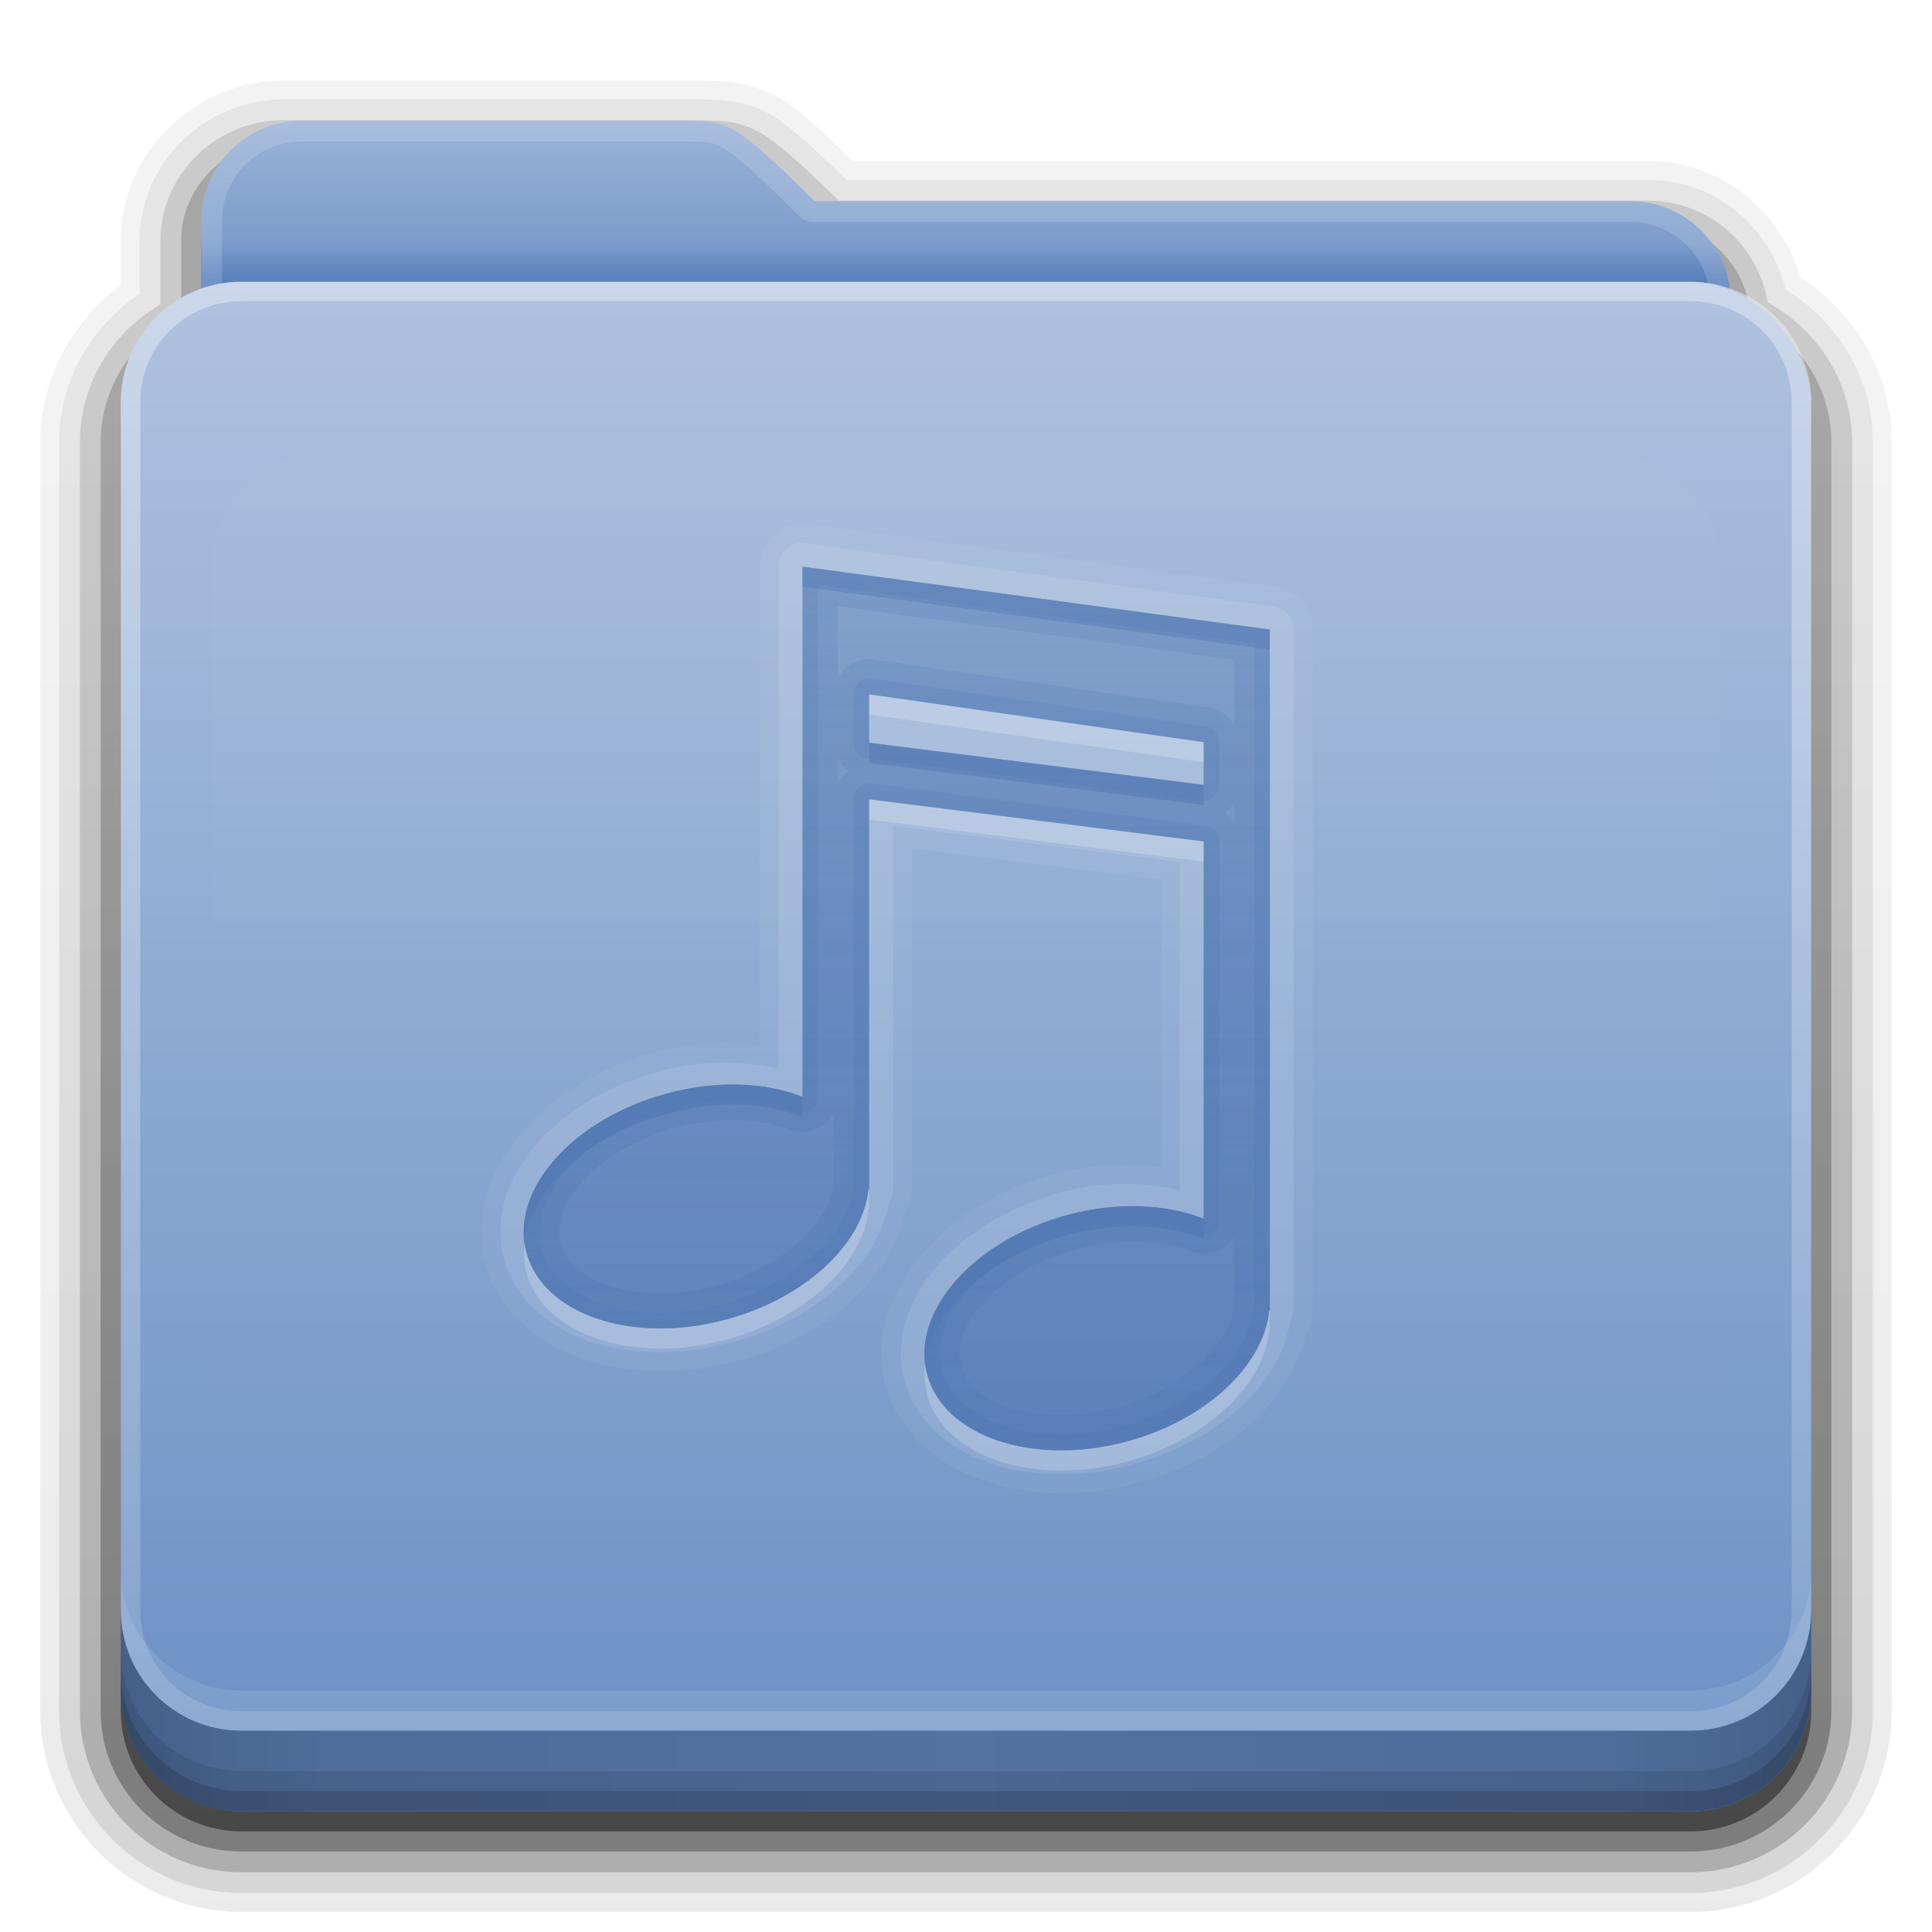 <?xml version="1.0" encoding="UTF-8" standalone="no"?>
<!-- Created with Inkscape (http://www.inkscape.org/) -->

<svg
   xmlns:dc="http://purl.org/dc/elements/1.1/"
   xmlns:cc="http://creativecommons.org/ns#"
   xmlns:rdf="http://www.w3.org/1999/02/22-rdf-syntax-ns#"
   xmlns:svg="http://www.w3.org/2000/svg"
   xmlns="http://www.w3.org/2000/svg"
   xmlns:xlink="http://www.w3.org/1999/xlink"
   xmlns:inkscape="http://www.inkscape.org/namespaces/inkscape"
   version="1.0"
   width="96"
   height="96"
   id="svg2408"
   style="display:inline">
  <defs
     id="defs2410">
    <linearGradient
       id="linearGradient4164">
      <stop
         id="stop4166"
         style="stop-color:#5178b3;stop-opacity:0.784"
         offset="0" />
      <stop
         id="stop4168"
         style="stop-color:#5178b3;stop-opacity:0.392"
         offset="1" />
    </linearGradient>
    <linearGradient
       x1="41.019"
       y1="75.72"
       x2="41.019"
       y2="31.848"
       id="linearGradient4323"
       xlink:href="#linearGradient4164"
       gradientUnits="userSpaceOnUse"
       gradientTransform="translate(0,-4)" />
    <linearGradient
       x1="41.019"
       y1="75.72"
       x2="41.019"
       y2="31.848"
       id="linearGradient4310"
       xlink:href="#linearGradient4164"
       gradientUnits="userSpaceOnUse"
       gradientTransform="translate(0,-4)" />
    <linearGradient
       x1="41.019"
       y1="75.72"
       x2="41.019"
       y2="31.848"
       id="linearGradient4297"
       xlink:href="#linearGradient4164"
       gradientUnits="userSpaceOnUse"
       gradientTransform="translate(0,-4)" />
    <linearGradient
       x1="41.019"
       y1="75.72"
       x2="41.019"
       y2="31.848"
       id="linearGradient3089"
       xlink:href="#linearGradient4164"
       gradientUnits="userSpaceOnUse"
       gradientTransform="translate(0,-4)" />
    <linearGradient
       x1="41.019"
       y1="75.72"
       x2="41.019"
       y2="31.848"
       id="linearGradient3132"
       xlink:href="#linearGradient4164"
       gradientUnits="userSpaceOnUse"
       gradientTransform="translate(0,-4)" />
    <linearGradient
       x1="48.022"
       y1="22.933"
       x2="48.022"
       y2="81.481"
       id="linearGradient3123"
       xlink:href="#linearGradient3874"
       gradientUnits="userSpaceOnUse" />
    <linearGradient
       id="linearGradient3874">
      <stop
         id="stop3876"
         style="stop-color:#ffffff;stop-opacity:1"
         offset="0" />
      <stop
         id="stop3878"
         style="stop-color:#ffffff;stop-opacity:0"
         offset="1" />
    </linearGradient>
    <clipPath
       id="clipPath3860-9">
      <rect
         width="84"
         height="72"
         rx="6"
         ry="6"
         x="6"
         y="18"
         id="rect3862-0"
         style="fill:#ff00ff;fill-opacity:1;fill-rule:nonzero;stroke:none" />
    </clipPath>
    <filter
       x="-0.166"
       y="-0.197"
       width="1.331"
       height="1.394"
       color-interpolation-filters="sRGB"
       id="filter3870">
      <feGaussianBlur
         id="feGaussianBlur3872"
         stdDeviation="5.17" />
    </filter>
    <linearGradient
       x1="90"
       y1="88"
       x2="48"
       y2="88"
       id="linearGradient4086"
       xlink:href="#linearGradient3892-6"
       gradientUnits="userSpaceOnUse"
       gradientTransform="translate(0,10)"
       spreadMethod="reflect" />
    <linearGradient
       id="linearGradient3892-6">
      <stop
         id="stop3894-3"
         style="stop-color:#000000;stop-opacity:0.588"
         offset="0" />
      <stop
         id="stop3896-1"
         style="stop-color:#000000;stop-opacity:0.471"
         offset="0.118" />
      <stop
         id="stop3898-98"
         style="stop-color:#000000;stop-opacity:0.392"
         offset="0.238" />
      <stop
         id="stop3900-7"
         style="stop-color:#000000;stop-opacity:0.314"
         offset="1" />
    </linearGradient>
    <linearGradient
       x1="48"
       y1="75.083"
       x2="48"
       y2="-40"
       id="linearGradient3094"
       xlink:href="#linearGradient4384-1"
       gradientUnits="userSpaceOnUse"
       gradientTransform="matrix(1,0,0,-1,0,92)" />
    <linearGradient
       id="linearGradient4384-1">
      <stop
         id="stop4386-2"
         style="stop-color:#ffffff;stop-opacity:1"
         offset="0" />
      <stop
         id="stop4388-8"
         style="stop-color:#ffffff;stop-opacity:0"
         offset="1" />
    </linearGradient>
    <linearGradient
       x1="48"
       y1="78"
       x2="48"
       y2="5.988"
       id="linearGradient3706"
       xlink:href="#linearGradient4075-4"
       gradientUnits="userSpaceOnUse"
       gradientTransform="translate(0,8)" />
    <linearGradient
       id="linearGradient4075-4">
      <stop
         id="stop4077-4"
         style="stop-color:#6e92c6;stop-opacity:1"
         offset="0" />
      <stop
         id="stop4079-9"
         style="stop-color:#afc2df;stop-opacity:1"
         offset="1" />
    </linearGradient>
    <linearGradient
       x1="34.86"
       y1="16.275"
       x2="34.86"
       y2="26.987"
       id="linearGradient3105"
       xlink:href="#linearGradient4008-0"
       gradientUnits="userSpaceOnUse"
       gradientTransform="matrix(0.72,0,0,0.72,1.92,-5.52)" />
    <linearGradient
       id="linearGradient4008-0">
      <stop
         id="stop4010-0"
         style="stop-color:#99b2d7;stop-opacity:1"
         offset="0" />
      <stop
         id="stop3895-8"
         style="stop-color:#7e9dcc;stop-opacity:1"
         offset="0.75" />
      <stop
         id="stop4014-0"
         style="stop-color:#5880bc;stop-opacity:1"
         offset="1" />
    </linearGradient>
    <linearGradient
       x1="48.036"
       y1="25.911"
       x2="48.036"
       y2="85.821"
       id="linearGradient3361"
       xlink:href="#linearGradient3317-1"
       gradientUnits="userSpaceOnUse" />
    <linearGradient
       x1="11.794"
       y1="3.213"
       x2="11.794"
       y2="20.137"
       id="linearGradient3317-1"
       gradientUnits="userSpaceOnUse"
       gradientTransform="scale(1.06,0.944)">
      <stop
         id="stop3319-9"
         style="stop-color:#c6953a;stop-opacity:1"
         offset="0" />
      <stop
         id="stop3321-6"
         style="stop-color:#ab7a1f;stop-opacity:1"
         offset="1" />
    </linearGradient>
    <linearGradient
       x1="43"
       y1="91"
       x2="43"
       y2="7"
       id="linearGradient3952"
       xlink:href="#ButtonShadow-4"
       gradientUnits="userSpaceOnUse" />
    <linearGradient
       x1="45.448"
       y1="80.472"
       x2="45.448"
       y2="7.017"
       id="ButtonShadow-4"
       gradientUnits="userSpaceOnUse"
       gradientTransform="matrix(1.006,0,0,0.994,0,12)">
      <stop
         id="stop3750-5"
         style="stop-color:#000000;stop-opacity:1"
         offset="0" />
      <stop
         id="stop3752-1"
         style="stop-color:#000000;stop-opacity:0.588"
         offset="1" />
    </linearGradient>
    <linearGradient
       x1="45"
       y1="92"
       x2="45"
       y2="7"
       id="linearGradient3961"
       xlink:href="#ButtonShadow-4"
       gradientUnits="userSpaceOnUse" />
    <linearGradient
       x1="45"
       y1="92"
       x2="45"
       y2="7"
       id="linearGradient3969"
       xlink:href="#ButtonShadow-4"
       gradientUnits="userSpaceOnUse" />
    <linearGradient
       x1="45"
       y1="92"
       x2="45"
       y2="7"
       id="linearGradient3977"
       xlink:href="#ButtonShadow-4"
       gradientUnits="userSpaceOnUse" />
    <linearGradient
       x1="45"
       y1="92"
       x2="45"
       y2="7"
       id="linearGradient3202"
       xlink:href="#ButtonShadow-4"
       gradientUnits="userSpaceOnUse" />
  </defs>
  <g
     id="layer7">
    <path
       d="M 14.125,4 C 9.691,4 6,7.568 6,12 l 0,2.156 C 3.624,15.958 2,18.759 2,22 l 0,63 c 0,5.504 4.496,10 10,10 l 72,0 c 5.504,0 10,-4.496 10,-10 L 94,22 C 94,18.517 92.147,15.547 89.469,13.781 88.482,10.492 85.526,8 81.875,8 l -39.5,0 C 40.972,6.645 39.835,5.49 38.688,4.844 37.192,4.001 35.757,4.03 34.875,4 a 0.928,0.928 0 0 0 -0.031,0 c -0.001,-1.73e-5 -0.03,-1.73e-5 -0.031,0 L 34.781,4 14.125,4 z"
       id="path3984"
       style="opacity:0.08;fill:url(#linearGradient3202);fill-opacity:1;fill-rule:nonzero;stroke:none;display:inline" />
    <path
       d="M 14.125,4.938 C 10.184,4.938 6.938,8.081 6.938,12 l 0,2.594 c -2.383,1.622 -4,4.294 -4,7.406 l 0,63 c 0,5.001 4.061,9.062 9.062,9.062 l 72,0 c 5.001,0 9.062,-4.061 9.062,-9.062 l 0,-63 c 0,-3.261 -1.773,-6.04 -4.344,-7.625 C 87.958,11.279 85.241,8.938 81.875,8.938 l -39.812,0 C 40.465,7.396 39.29,6.26 38.219,5.656 36.946,4.939 35.771,4.969 34.844,4.938 a 1.044,1.044 0 0 0 -0.031,0 c -10e-7,0 -0.031,0 -0.031,0 l -20.656,0 z"
       id="path3975"
       style="opacity:0.1;fill:url(#linearGradient3977);fill-opacity:1;fill-rule:nonzero;stroke:none;display:inline" />
    <path
       d="M 14.125,5.969 C 10.736,5.969 7.969,8.657 7.969,12 l 0,3.125 c -2.375,1.394 -4,3.92 -4,6.875 l 0,63 c 0,4.438 3.593,8.031 8.031,8.031 l 72,0 c 4.438,0 8.031,-3.593 8.031,-8.031 l 0,-63 c 0,-3.032 -1.712,-5.604 -4.188,-6.969 -0.492,-2.86 -2.929,-5.062 -5.969,-5.062 l -40.188,0 C 39.853,8.194 38.679,7.103 37.719,6.562 36.681,5.978 35.778,6.001 34.812,5.969 a 1.044,1.044 0 0 0 -0.031,0 l -20.656,0 z"
       id="path3967"
       style="opacity:0.2;fill:url(#linearGradient3969);fill-opacity:1;fill-rule:nonzero;stroke:none;display:inline" />
    <path
       d="M 14.125,7 C 11.282,7 9,9.23 9,12 l 0,3.688 C 6.636,16.809 5,19.2 5,22 l 0,63 c 0,3.878 3.122,7 7,7 l 72,0 c 3.878,0 7,-3.122 7,-7 L 91,22 C 91,19.19 89.347,16.804 86.969,15.688 86.799,13.069 84.607,11 81.875,11 l -40.594,0 c -4.221,-4.112 -4.503,-3.933 -6.5,-4 l -20.656,0 z"
       inkscape:connector-curvature="0"
       id="path3908-1"
       style="opacity:0.3;fill:url(#linearGradient3961);fill-opacity:1;fill-rule:nonzero;stroke:none;display:inline" />
    <path
       d="m 15,7 c -2.77,0 -5,2.23 -5,5 l 0,3.344 C 7.666,16.165 6,18.379 6,21 l 0,64 c 0,3.324 2.676,6 6,6 l 72,0 c 3.324,0 6,-2.676 6,-6 L 90,21 C 90,18.358 88.3,16.149 85.938,15.344 85.611,12.893 83.542,11 81,11 L 40.469,11 C 36.356,6.888 36.102,7.067 34.156,7 l -19.156,0 z"
       inkscape:connector-curvature="0"
       id="path3941"
       style="opacity:0.45;fill:url(#linearGradient3952);fill-opacity:1;fill-rule:nonzero;stroke:none;display:inline" />
    <rect
       width="75"
       height="62.679"
       rx="6"
       ry="6"
       x="10.536"
       y="23.143"
       id="rect3352"
       style="fill:url(#linearGradient3361);fill-opacity:1;fill-rule:nonzero;stroke:none;display:inline" />
    <path
       d="m 15,6 c -2.77,0 -5,2.23 -5,5 l 0,59.812 c 0,2.393 1.919,4.312 4.312,4.312 l 67.375,0 C 84.081,75.125 86,73.206 86,70.812 L 86,15 C 86,12.23 83.77,10 81,10 l -40.531,0 c -4.112,-4.112 -4.366,-3.933 -6.312,-4 z"
       inkscape:connector-curvature="0"
       id="path3908"
       style="fill:url(#linearGradient3105);fill-opacity:1;fill-rule:nonzero;stroke:none;display:inline" />
    <path
       d="m 15,6 c -2.77,0 -5,2.23 -5,5 l 0,59.812 c 0,2.393 1.919,4.312 4.312,4.312 l 67.375,0 C 84.081,75.125 86,73.206 86,70.812 L 86,15 C 86,12.23 83.77,10 81,10 l -40.531,0 c -4.112,-4.112 -4.366,-3.933 -6.312,-4 l -19.156,0 z m 0,1.031 19.125,0 0.031,0 c 0.965,0.031 1.193,-0.017 1.812,0.344 0.63,0.367 1.707,1.332 3.75,3.375 a 1.044,1.044 0 0 0 0.75,0.281 l 40.531,0 c 2.21,0 3.969,1.759 3.969,3.969 l 0,55.812 c 0,1.835 -1.446,3.281 -3.281,3.281 l -67.375,0 c -1.835,0 -3.281,-1.446 -3.281,-3.281 l 0,-59.812 c 0,-2.21 1.759,-3.969 3.969,-3.969 z"
       inkscape:connector-curvature="0"
       id="path3108"
       style="opacity:0.15;fill:#ffffff;fill-opacity:1;fill-rule:nonzero;stroke:none;display:inline" />
    <rect
       width="84"
       height="76"
       rx="6"
       ry="6"
       x="6"
       y="14"
       id="rect2419"
       style="fill:url(#linearGradient3706);fill-opacity:1;fill-rule:nonzero;stroke:none;display:inline" />
    <path
       d="M 12,86 C 8.676,86 6,83.324 6,80 L 6,20 c 0,-3.324 2.676,-6 6,-6 l 72,0 c 3.324,0 6,2.676 6,6 l 0,60 c 0,3.324 -2.676,6 -6,6 z m 0,-0.969 72,0 c 2.805,0 5.031,-2.226 5.031,-5.031 l 0,-60 c 0,-2.805 -2.226,-5.031 -5.031,-5.031 l -72,0 c -2.805,0 -5.031,2.226 -5.031,5.031 l 0,60 c 0,2.805 2.226,5.031 5.031,5.031 z"
       inkscape:connector-curvature="0"
       id="rect4377"
       style="opacity:0.35;fill:url(#linearGradient3094);fill-opacity:1;fill-rule:nonzero;stroke:none;display:inline" />
    <path
       d="m 6,78 0,2 c 0,3.324 2.676,6 6,6 l 72,0 c 3.324,0 6,-2.676 6,-6 l 0,-2 c 0,3.324 -2.676,6 -6,6 L 12,84 C 8.676,84 6,81.324 6,78 z"
       inkscape:connector-curvature="0"
       id="rect3841"
       style="opacity:0.1;fill:#ffffff;fill-opacity:1;fill-rule:nonzero;stroke:none;display:inline" />
    <path
       d="m 6,80 0,4 c 0,3.324 2.676,6 6,6 l 72,0 c 3.324,0 6,-2.676 6,-6 l 0,-4 c 0,3.324 -2.676,6 -6,6 L 12,86 C 8.676,86 6,83.324 6,80 z"
       inkscape:connector-curvature="0"
       id="path3067"
       style="fill:#6287c0;fill-opacity:1;fill-rule:nonzero;stroke:none;display:inline" />
    <g
       transform="translate(0,-10)"
       id="g4081"
       style="display:inline">
      <path
         d="m 6,90 0,4 c 0,3.324 2.676,6 6,6 l 72,0 c 3.324,0 6,-2.676 6,-6 l 0,-4 c 0,3.324 -2.676,6 -6,6 L 12,96 C 8.676,96 6,93.324 6,90 z"
         inkscape:connector-curvature="0"
         id="path3888"
         style="opacity:0.5;fill:url(#linearGradient4086);fill-opacity:1;fill-rule:nonzero;stroke:none;display:inline" />
      <path
         d="m 6,92 0,2 c 0,3.324 2.676,6 6,6 l 72,0 c 3.324,0 6,-2.676 6,-6 l 0,-2 c 0,3.324 -2.676,6 -6,6 L 12,98 C 8.676,98 6,95.324 6,92 z"
         inkscape:connector-curvature="0"
         id="rect4345"
         style="opacity:0.1;color:#000000;fill:#000000;fill-opacity:1;fill-rule:nonzero;stroke:none;stroke-width:1.5;marker:none;visibility:visible;display:inline;overflow:visible;enable-background:accumulate" />
      <path
         d="m 6,93 0,1 c 0,3.324 2.676,6 6,6 l 72,0 c 3.324,0 6,-2.676 6,-6 l 0,-1 c 0,3.324 -2.676,6 -6,6 L 12,99 C 8.676,99 6,96.324 6,93 z"
         inkscape:connector-curvature="0"
         id="rect4336"
         style="opacity:0.15;color:#000000;fill:#000000;fill-opacity:1;fill-rule:nonzero;stroke:none;stroke-width:1.5;marker:none;visibility:visible;display:inline;overflow:visible;enable-background:accumulate" />
    </g>
    <path
       d="m 15.969,22.531 c -2.846,0.004 -5.433,2.592 -5.438,5.438 l 0,48.062 c 0.004,2.846 2.592,5.433 5.438,5.438 l 64.062,0 c 2.846,-0.004 5.433,-2.592 5.438,-5.438 l 0,-48.062 c -0.004,-2.846 -2.592,-5.433 -5.438,-5.438 z"
       inkscape:connector-curvature="0"
       clip-path="url(#clipPath3860-9)"
       id="path3850"
       style="opacity:0.1;fill:url(#linearGradient3123);fill-opacity:1;fill-rule:nonzero;stroke:none;display:inline;filter:url(#filter3870)" />
  </g>
  <g
     id="layer6">
    <path
       d="M 39.719,26.031 A 2.129,2.129 0 0 0 37.75,28.156 l 0,23.781 c -1.654,-0.178 -3.395,-0.141 -5.188,0.344 -2.697,0.73 -4.972,2.111 -6.562,3.906 -1.591,1.795 -2.54,4.174 -1.906,6.562 0.633,2.386 2.633,4.015 4.906,4.781 2.273,0.767 4.953,0.825 7.656,0.094 C 40.885,66.481 44.182,63.756 45,60.188 a 2.129,2.129 0 0 0 0.312,-1.094 l 0,-16.938 12.375,1.562 0,14.281 c -1.66,-0.188 -3.414,-0.176 -5.219,0.312 -2.702,0.731 -4.973,2.103 -6.562,3.906 -1.589,1.803 -2.541,4.204 -1.906,6.594 0.633,2.386 2.633,4.015 4.906,4.781 2.273,0.767 4.953,0.825 7.656,0.094 4.238,-1.146 7.528,-3.897 8.344,-7.469 a 2.129,2.129 0 0 0 0.312,-1.094 l 0,-33.844 a 2.129,2.129 0 0 0 -1.844,-2.125 L 40.156,26.031 a 2.129,2.129 0 0 0 -0.438,0 z m 0.156,2.125 23.219,3.125 0,33.844 -0.031,0 c -0.263,2.69 -3.101,5.428 -7.062,6.5 -4.663,1.261 -9.116,-0.248 -9.938,-3.344 -0.822,-3.095 2.306,-6.645 6.969,-7.906 2.495,-0.675 4.931,-0.537 6.781,0.188 l 0,-18.75 -16.625,-2.094 0,19.375 -0.031,0 c -0.263,2.69 -3.101,5.397 -7.062,6.469 -4.663,1.261 -9.116,-0.248 -9.938,-3.344 -0.822,-3.095 2.306,-6.614 6.969,-7.875 2.495,-0.675 4.9,-0.568 6.75,0.156 l 0,-26.344 z m 3.312,6.344 0,2.406 16.625,2.094 0,-2.125 -16.625,-2.375 z"
       inkscape:connector-curvature="0"
       id="path4352"
       style="opacity:0.05;fill:#ffffff;fill-opacity:1;stroke:none;display:inline" />
    <path
       d="m 39.688,26.969 a 1.179,1.179 0 0 0 -1,1.188 l 0,24.937 c -1.806,-0.377 -3.789,-0.439 -5.875,0.125 -2.534,0.686 -4.681,1.964 -6.125,3.594 -1.444,1.63 -2.191,3.705 -1.656,5.719 0.534,2.012 2.22,3.43 4.281,4.125 2.062,0.695 4.556,0.718 7.094,0.031 4.087,-1.106 7.182,-3.768 7.781,-6.969 a 1.179,1.179 0 0 0 0.156,-0.438 1.179,1.179 0 0 0 0,-0.062 1.179,1.179 0 0 0 0.031,-0.125 l 0,-18.062 14.25,1.812 0,16.281 c -1.81,-0.385 -3.812,-0.441 -5.906,0.125 -2.537,0.686 -4.682,1.987 -6.125,3.625 -1.443,1.638 -2.191,3.704 -1.656,5.719 0.534,2.012 2.22,3.43 4.281,4.125 2.062,0.695 4.556,0.718 7.094,0.031 4.093,-1.107 7.182,-3.797 7.781,-7 a 1.179,1.179 0 0 0 0.156,-0.438 1.179,1.179 0 0 0 0,-0.062 1.179,1.179 0 0 0 0.031,-0.125 l 0,-33.844 A 1.179,1.179 0 0 0 63.25,30.125 L 40.031,27 a 1.179,1.179 0 0 0 -0.219,-0.031 1.179,1.179 0 0 0 -0.125,0 z m 0.188,1.188 23.219,3.125 0,33.844 -0.031,0 c -0.263,2.69 -3.101,5.428 -7.062,6.5 -4.663,1.261 -9.116,-0.248 -9.938,-3.344 -0.822,-3.095 2.306,-6.645 6.969,-7.906 2.495,-0.675 4.931,-0.537 6.781,0.188 l 0,-18.75 -16.625,-2.094 0,19.375 -0.031,0 c -0.263,2.69 -3.101,5.397 -7.062,6.469 -4.663,1.261 -9.116,-0.248 -9.938,-3.344 -0.822,-3.095 2.306,-6.614 6.969,-7.875 2.495,-0.675 4.9,-0.568 6.75,0.156 l 0,-26.344 z m 3.312,6.344 0,2.406 16.625,2.094 0,-2.125 -16.625,-2.375 z m 1.188,1.344 1.875,0.281 -1.875,-0.25 0,-0.031 z"
       inkscape:connector-curvature="0"
       id="path4341"
       style="opacity:0.1;fill:#ffffff;fill-opacity:1;stroke:none;display:inline" />
    <path
       d="m 39.881,28.164 -2e-6,26.346 c -1.85,-0.725 -4.268,-0.848 -6.763,-0.173 -4.663,1.261 -7.79,4.803 -6.968,7.898 0.822,3.095 5.269,4.588 9.932,3.326 3.962,-1.072 6.8,-3.789 7.063,-6.479 l 0.032,0 0,-19.375 16.632,2.097 0,18.76 c -1.85,-0.725 -4.268,-0.848 -6.763,-0.173 -4.663,1.261 -7.79,4.803 -6.968,7.898 0.822,3.095 5.269,4.588 9.932,3.326 3.962,-1.072 6.8,-3.789 7.063,-6.479 l 0.032,0 0,-33.85 -23.221,-3.121 z m 3.295,6.34 16.632,2.38 0,2.128 -16.632,-2.097 0,-2.412 z"
       inkscape:connector-curvature="0"
       id="path3261"
       style="opacity:0.9;fill:url(#linearGradient3089);fill-opacity:1;stroke:none;display:inline" />
    <path
       d="m 39.875,28.156 0,26.344 c -1.85,-0.725 -4.255,-0.831 -6.75,-0.156 -4.663,1.261 -7.79,4.78 -6.969,7.875 0.822,3.095 5.274,4.605 9.938,3.344 3.962,-1.072 6.8,-3.778 7.062,-6.469 l 0.031,0 0,-19.375 16.625,2.094 0,18.75 c -1.85,-0.725 -4.286,-0.862 -6.781,-0.188 -4.663,1.261 -7.79,4.811 -6.969,7.906 0.822,3.095 5.274,4.605 9.938,3.344 3.962,-1.072 6.8,-3.81 7.062,-6.5 l 0.031,0 0,-33.844 -23.219,-3.125 z m 1.75,1.969 19.719,2.656 0,3.281 A 1.749,1.749 0 0 0 60.062,35.156 l -16.625,-2.375 a 1.749,1.749 0 0 0 -1.812,0.938 l 0,-3.594 z m 1.562,4.375 16.625,2.375 0,2.125 -16.625,-2.094 0,-2.406 z M 41.625,37.656 a 1.749,1.749 0 0 0 0.531,0.656 1.749,1.749 0 0 0 -0.531,0.625 l 0,-1.281 z m 19.719,2.188 0,1.156 a 1.749,1.749 0 0 0 -0.5,-0.594 1.749,1.749 0 0 0 0.5,-0.562 z m -19.906,15.438 0,3.469 a 1.749,1.749 0 0 0 -0.031,0.188 c -0.155,1.591 -2.333,4.005 -5.781,4.938 -2.026,0.548 -3.966,0.475 -5.375,0 -1.409,-0.475 -2.178,-1.235 -2.406,-2.094 -0.228,-0.857 0.071,-1.912 1.062,-3.031 0.992,-1.119 2.656,-2.169 4.688,-2.719 2.177,-0.589 4.231,-0.464 5.656,0.094 a 1.749,1.749 0 0 0 2.188,-0.844 z m 19.906,6.125 0,3.375 a 1.749,1.749 0 0 0 -0.031,0.188 c -0.156,1.592 -2.341,4.038 -5.781,4.969 -2.026,0.548 -3.966,0.475 -5.375,0 -1.409,-0.475 -2.178,-1.235 -2.406,-2.094 -0.227,-0.856 0.069,-1.936 1.062,-3.062 0.993,-1.127 2.66,-2.17 4.688,-2.719 2.16,-0.584 4.252,-0.437 5.688,0.125 a 1.749,1.749 0 0 0 2.156,-0.781 z"
       inkscape:connector-curvature="0"
       id="path4313"
       style="opacity:0.25;fill:url(#linearGradient3132);fill-opacity:1;stroke:none;display:inline" />
    <path
       d="m 39.875,28.156 0,1 23.219,3.125 0,-1 -23.219,-3.125 z m 3.312,8.75 0,1 16.625,2.094 0,-1 -16.625,-2.094 z m -7.312,17 c -0.888,0.039 -1.814,0.184 -2.75,0.438 -4.437,1.2 -7.485,4.457 -7.062,7.438 0.289,-2.678 3.12,-5.371 7.062,-6.438 2.495,-0.675 4.9,-0.568 6.75,0.156 l 0,-1 c -1.156,-0.453 -2.52,-0.659 -4,-0.594 z m 20.781,6.031 c -1.148,-0.037 -2.377,0.1 -3.625,0.438 -4.372,1.183 -7.379,4.368 -7.062,7.312 0.379,-2.627 3.196,-5.267 7.062,-6.312 2.495,-0.675 4.931,-0.537 6.781,0.188 l 0,-1 c -0.925,-0.362 -2.009,-0.588 -3.156,-0.625 z"
       inkscape:connector-curvature="0"
       id="path4291"
       style="fill:url(#linearGradient4297);fill-opacity:1;stroke:none;display:inline" />
    <path
       d="m 39.875,28.156 0,26.344 c -1.85,-0.725 -4.255,-0.831 -6.75,-0.156 -4.663,1.261 -7.79,4.78 -6.969,7.875 0.822,3.095 5.274,4.605 9.938,3.344 3.962,-1.072 6.8,-3.778 7.062,-6.469 l 0.031,0 0,-19.375 16.625,2.094 0,18.75 c -1.85,-0.725 -4.286,-0.862 -6.781,-0.188 -4.663,1.261 -7.79,4.811 -6.969,7.906 0.822,3.095 5.274,4.605 9.938,3.344 3.962,-1.072 6.8,-3.81 7.062,-6.5 l 0.031,0 0,-33.844 -23.219,-3.125 z m 0.781,0.906 21.656,2.906 0,32.937 a 0.791,0.791 0 0 0 -0.031,0.156 c -0.214,2.194 -2.774,4.805 -6.5,5.812 -2.193,0.593 -4.315,0.516 -5.938,-0.031 -1.623,-0.547 -2.703,-1.514 -3.031,-2.75 -0.328,-1.235 0.141,-2.644 1.281,-3.938 1.14,-1.294 2.962,-2.438 5.156,-3.031 2.344,-0.634 4.619,-0.464 6.281,0.188 a 0.791,0.791 0 0 0 1.062,-0.75 l 0,-18.75 a 0.791,0.791 0 0 0 -0.688,-0.781 l -16.625,-2.094 a 0.791,0.791 0 0 0 -0.875,0.781 l 0,19.156 A 0.791,0.791 0 0 0 42.375,59.031 c -0.214,2.193 -2.77,4.772 -6.5,5.781 -2.193,0.593 -4.315,0.516 -5.938,-0.031 -1.623,-0.547 -2.703,-1.514 -3.031,-2.75 -0.328,-1.235 0.142,-2.62 1.281,-3.906 1.14,-1.286 2.961,-2.437 5.156,-3.031 2.351,-0.636 4.592,-0.493 6.25,0.156 a 0.791,0.791 0 0 0 1.062,-0.75 l 0,-25.437 z m 2.406,4.656 a 0.791,0.791 0 0 0 -0.656,0.781 l 0,2.406 a 0.791,0.791 0 0 0 0.688,0.781 l 16.625,2.094 A 0.791,0.791 0 0 0 60.594,39 l 0,-2.125 A 0.791,0.791 0 0 0 59.938,36.094 l -16.625,-2.375 a 0.791,0.791 0 0 0 -0.25,0 z m 0.125,0.781 16.625,2.375 0,2.125 -16.625,-2.094 0,-2.406 z"
       inkscape:connector-curvature="0"
       id="path4300"
       style="opacity:0.5;fill:url(#linearGradient4310);fill-opacity:1;stroke:none;display:inline" />
    <path
       d="m 43.188,34.5 0,1 16.625,2.375 0,-1 -16.625,-2.375 z m 0,5.219 0,1 16.625,2.094 0,-1 -16.625,-2.094 z m -0.031,19.375 c -0.263,2.69 -3.101,5.397 -7.062,6.469 -4.663,1.261 -9.116,-0.248 -9.938,-3.344 -0.04,-0.15 -0.072,-0.285 -0.094,-0.438 -0.053,0.49 -0.033,0.959 0.094,1.438 0.822,3.095 5.274,4.605 9.938,3.344 3.962,-1.072 6.8,-3.778 7.062,-6.469 l 0.031,0 0,-1 -0.031,0 z M 63.062,65.125 c -0.263,2.69 -3.101,5.428 -7.062,6.5 -4.663,1.261 -9.116,-0.248 -9.938,-3.344 -0.046,-0.174 -0.072,-0.355 -0.094,-0.531 -0.068,0.521 -0.041,1.022 0.094,1.531 0.822,3.095 5.274,4.605 9.938,3.344 3.962,-1.072 6.8,-3.81 7.062,-6.5 l 0.031,0 0,-1 -0.031,0 z"
       inkscape:connector-curvature="0"
       id="path4326"
       style="opacity:0.2;fill:#ffffff;fill-opacity:1;stroke:none;display:inline" />
    <path
       d="m 39.875,28.156 0,26.344 c -1.85,-0.725 -4.255,-0.831 -6.75,-0.156 -4.663,1.261 -7.79,4.78 -6.969,7.875 0.822,3.095 5.274,4.605 9.938,3.344 3.962,-1.072 6.8,-3.778 7.062,-6.469 l 0.031,0 0,-19.375 16.625,2.094 0,18.75 c -1.85,-0.725 -4.286,-0.862 -6.781,-0.188 -4.663,1.261 -7.79,4.811 -6.969,7.906 0.822,3.095 5.274,4.605 9.938,3.344 3.962,-1.072 6.8,-3.81 7.062,-6.5 l 0.031,0 0,-33.844 -23.219,-3.125 z m 1.75,1.969 19.719,2.656 0,3.281 A 1.749,1.749 0 0 0 60.062,35.156 l -16.625,-2.375 a 1.749,1.749 0 0 0 -1.812,0.938 l 0,-3.594 z m 1.562,4.375 16.625,2.375 0,2.125 -16.625,-2.094 0,-2.406 z M 41.625,37.656 a 1.749,1.749 0 0 0 0.531,0.656 1.749,1.749 0 0 0 -0.531,0.625 l 0,-1.281 z m 19.719,2.188 0,1.156 a 1.749,1.749 0 0 0 -0.5,-0.594 1.749,1.749 0 0 0 0.5,-0.562 z m -19.906,15.438 0,3.469 a 1.749,1.749 0 0 0 -0.031,0.188 c -0.155,1.591 -2.333,4.005 -5.781,4.938 -2.026,0.548 -3.966,0.475 -5.375,0 -1.409,-0.475 -2.178,-1.235 -2.406,-2.094 -0.228,-0.857 0.071,-1.912 1.062,-3.031 0.992,-1.119 2.656,-2.169 4.688,-2.719 2.177,-0.589 4.231,-0.464 5.656,0.094 a 1.749,1.749 0 0 0 2.188,-0.844 z m 19.906,6.125 0,3.375 a 1.749,1.749 0 0 0 -0.031,0.188 c -0.156,1.592 -2.341,4.038 -5.781,4.969 -2.026,0.548 -3.966,0.475 -5.375,0 -1.409,-0.475 -2.178,-1.235 -2.406,-2.094 -0.227,-0.856 0.069,-1.936 1.062,-3.062 0.993,-1.127 2.66,-2.17 4.688,-2.719 2.16,-0.584 4.252,-0.437 5.688,0.125 a 1.749,1.749 0 0 0 2.156,-0.781 z"
       inkscape:connector-curvature="0"
       id="path4346"
       style="opacity:0.25;fill:url(#linearGradient4323);fill-opacity:1;stroke:none;display:inline" />
  </g>
</svg>
